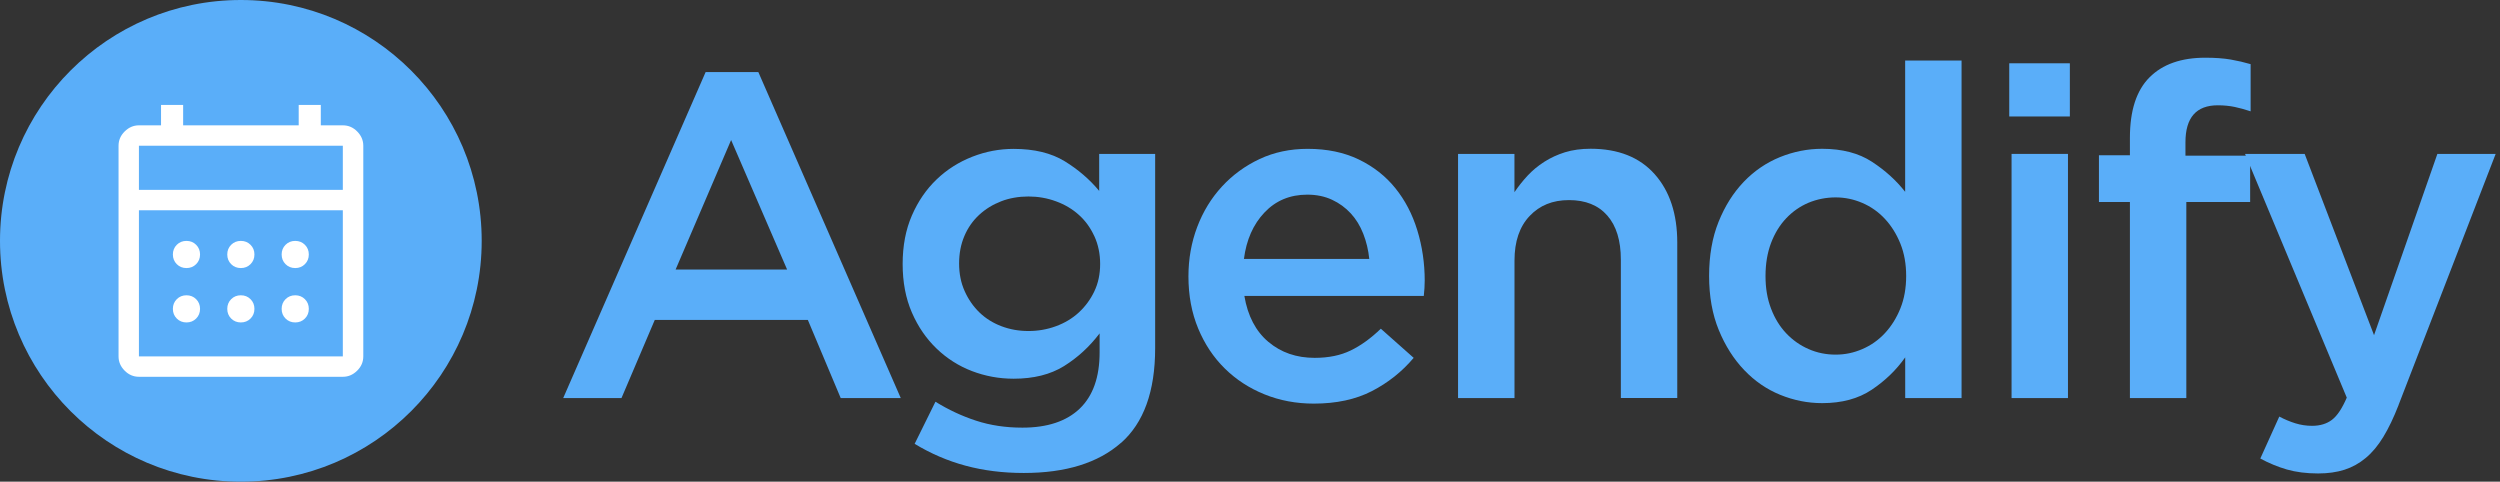 <svg width="519" height="100" viewBox="0 0 519 100" fill="none" xmlns="http://www.w3.org/2000/svg">
<rect x="0" y="0" width="519" height="100" fill="#333333" stroke="none"/>
<g clip-path="url(#clip0_505_2)">
<path d="M50 100C77.614 100 100 77.614 100 50C100 22.386 77.614 0 50 0C22.386 0 0 22.386 0 50C0 77.614 22.386 100 50 100Z" fill="url(#paint0_linear_505_2)"/>
<path d="M28.84 78.22C27.71 78.22 26.72 77.8 25.88 76.95C25.03 76.1 24.61 75.12 24.61 73.99V30.25C24.61 29.12 25.03 28.13 25.88 27.29C26.73 26.45 27.71 26.02 28.84 26.02H33.43V21.79H38.02V26.02H62.01V21.79H66.6V26.02H71.19C72.32 26.02 73.31 26.44 74.15 27.29C74.99 28.14 75.42 29.12 75.42 30.25V73.99C75.42 75.12 75 76.11 74.15 76.95C73.3 77.79 72.32 78.22 71.19 78.22H28.84ZM28.84 73.99H71.17V43.65H28.84V73.99ZM28.84 39.42H71.17V30.25H28.84V39.42ZM50 55.65C49.2 55.65 48.53 55.38 47.99 54.84C47.45 54.3 47.18 53.63 47.18 52.83C47.18 52.03 47.45 51.36 47.99 50.82C48.53 50.28 49.2 50.01 50 50.01C50.8 50.01 51.47 50.28 52.01 50.82C52.55 51.36 52.82 52.03 52.82 52.83C52.82 53.63 52.55 54.3 52.01 54.84C51.47 55.38 50.8 55.65 50 55.65ZM38.71 55.65C37.91 55.65 37.24 55.38 36.7 54.84C36.16 54.3 35.89 53.63 35.89 52.83C35.89 52.03 36.16 51.36 36.7 50.82C37.24 50.28 37.91 50.01 38.71 50.01C39.51 50.01 40.18 50.28 40.72 50.82C41.26 51.36 41.53 52.03 41.53 52.83C41.53 53.63 41.26 54.3 40.72 54.84C40.18 55.38 39.51 55.65 38.71 55.65ZM61.29 55.65C60.49 55.65 59.82 55.38 59.28 54.84C58.74 54.3 58.47 53.63 58.47 52.83C58.47 52.03 58.74 51.36 59.28 50.82C59.82 50.28 60.49 50.01 61.29 50.01C62.09 50.01 62.76 50.28 63.3 50.82C63.84 51.36 64.11 52.03 64.11 52.83C64.11 53.63 63.84 54.3 63.3 54.84C62.76 55.38 62.09 55.65 61.29 55.65ZM50 66.94C49.2 66.94 48.53 66.67 47.99 66.13C47.45 65.59 47.18 64.92 47.18 64.12C47.18 63.32 47.45 62.65 47.99 62.11C48.53 61.57 49.2 61.3 50 61.3C50.8 61.3 51.47 61.57 52.01 62.11C52.55 62.65 52.82 63.32 52.82 64.12C52.82 64.92 52.55 65.59 52.01 66.13C51.47 66.67 50.8 66.94 50 66.94ZM38.71 66.94C37.91 66.94 37.24 66.67 36.7 66.13C36.16 65.59 35.89 64.92 35.89 64.12C35.89 63.32 36.16 62.65 36.7 62.11C37.24 61.57 37.91 61.3 38.71 61.3C39.51 61.3 40.18 61.57 40.72 62.11C41.26 62.65 41.53 63.32 41.53 64.12C41.53 64.92 41.26 65.59 40.72 66.13C40.18 66.67 39.51 66.94 38.71 66.94ZM61.29 66.94C60.49 66.94 59.82 66.67 59.28 66.13C58.74 65.59 58.47 64.92 58.47 64.12C58.47 63.32 58.74 62.65 59.28 62.11C59.82 61.57 60.49 61.3 61.29 61.3C62.09 61.3 62.76 61.57 63.3 62.11C63.84 62.65 64.11 63.32 64.11 64.12C64.11 64.92 63.84 65.59 63.3 66.13C62.76 66.67 62.09 66.94 61.29 66.94Z" fill="white"/>
<path d="M187.01 82.64H174.53L167.71 66.42H135.93L129.02 82.64H116.92L146.49 14.96H157.43L187 82.64H187.01ZM151.78 29.07L140.26 55.95H163.4L151.78 29.07Z" fill="url(#paint1_linear_505_2)"/>
<path d="M232.7 91.95C227.96 96.11 221.24 98.19 212.54 98.19C203.84 98.19 196.54 96.17 189.88 92.14L194.2 83.4C196.89 85.06 199.7 86.38 202.65 87.34C205.59 88.3 208.79 88.78 212.25 88.78C217.43 88.78 221.4 87.46 224.15 84.83C226.9 82.19 228.28 78.3 228.28 73.16V69.21C226.17 71.99 223.7 74.25 220.89 76C218.07 77.75 214.59 78.62 210.43 78.62C207.42 78.62 204.54 78.09 201.79 77.04C199.04 75.99 196.59 74.43 194.45 72.38C192.31 70.33 190.59 67.84 189.31 64.89C188.03 61.95 187.39 58.59 187.39 54.81C187.39 51.03 188.03 47.67 189.31 44.73C190.59 41.79 192.3 39.29 194.45 37.24C196.59 35.19 199.06 33.63 201.84 32.54C204.62 31.45 207.49 30.91 210.43 30.91C214.72 30.91 218.25 31.77 221.04 33.48C223.82 35.19 226.21 37.24 228.19 39.63V31.96H239.81V72.28C239.81 81.24 237.44 87.8 232.71 91.96L232.7 91.95ZM227.18 49.03C226.38 47.28 225.31 45.8 223.96 44.6C222.62 43.39 221.03 42.45 219.21 41.79C217.39 41.12 215.48 40.79 213.5 40.79C211.52 40.79 209.56 41.12 207.84 41.79C206.11 42.46 204.59 43.39 203.28 44.6C201.97 45.81 200.94 47.27 200.21 48.99C199.47 50.71 199.11 52.61 199.11 54.71C199.11 56.81 199.49 58.71 200.26 60.43C201.03 62.15 202.05 63.62 203.33 64.86C204.61 66.1 206.13 67.05 207.89 67.72C209.65 68.39 211.52 68.72 213.51 68.72C215.5 68.72 217.4 68.39 219.22 67.72C221.04 67.05 222.63 66.1 223.97 64.86C225.31 63.62 226.39 62.16 227.19 60.47C227.99 58.79 228.39 56.89 228.39 54.8C228.39 52.71 227.99 50.78 227.19 49.03H227.18Z" fill="url(#paint2_linear_505_2)"/>
<path d="M263.33 70.98C265.95 73.19 269.15 74.29 272.93 74.29C275.81 74.29 278.31 73.78 280.42 72.75C282.53 71.73 284.61 70.22 286.66 68.24L293.48 74.29C291.05 77.17 288.15 79.47 284.79 81.2C281.43 82.93 277.41 83.79 272.74 83.79C269.09 83.79 265.68 83.15 262.52 81.87C259.35 80.59 256.6 78.8 254.26 76.49C251.92 74.19 250.08 71.42 248.74 68.19C247.4 64.96 246.72 61.36 246.72 57.39C246.72 53.74 247.33 50.32 248.54 47.12C249.75 43.92 251.47 41.12 253.68 38.72C255.89 36.32 258.5 34.42 261.5 33.01C264.51 31.6 267.84 30.9 271.48 30.9C275.51 30.9 279.05 31.64 282.09 33.11C285.13 34.58 287.66 36.57 289.67 39.06C291.69 41.56 293.21 44.47 294.23 47.8C295.25 51.13 295.77 54.62 295.77 58.26C295.77 58.77 295.75 59.28 295.72 59.8C295.69 60.31 295.64 60.86 295.58 61.43H258.33C259.03 65.59 260.7 68.77 263.32 70.98H263.33ZM284.26 53.75C284.07 51.89 283.65 50.15 283.01 48.52C282.37 46.89 281.51 45.48 280.42 44.3C279.33 43.12 278.04 42.17 276.53 41.47C275.03 40.77 273.31 40.41 271.39 40.41C267.81 40.41 264.85 41.64 262.51 44.11C260.17 46.57 258.75 49.79 258.24 53.76H284.26V53.75Z" fill="url(#paint3_linear_505_2)"/>
<path d="M314.4 82.64H302.69V31.95H314.4V39.9C315.23 38.67 316.14 37.53 317.13 36.46C318.12 35.4 319.27 34.44 320.58 33.6C321.89 32.76 323.33 32.1 324.89 31.61C326.45 31.13 328.22 30.88 330.2 30.88C335.94 30.88 340.38 32.64 343.51 36.16C346.64 39.68 348.2 44.42 348.2 50.37V82.63H336.49V53.9C336.49 49.94 335.55 46.89 333.68 44.75C331.81 42.61 329.16 41.54 325.73 41.54C322.3 41.54 319.64 42.64 317.55 44.84C315.46 47.04 314.41 50.12 314.41 54.08V82.62L314.4 82.64Z" fill="url(#paint4_linear_505_2)"/>
<path d="M395.52 82.64V74.19C393.67 76.81 391.35 79.05 388.57 80.91C385.79 82.77 382.36 83.69 378.28 83.69C375.28 83.69 372.37 83.11 369.56 81.96C366.75 80.81 364.26 79.1 362.09 76.82C359.92 74.55 358.16 71.78 356.82 68.52C355.48 65.26 354.81 61.51 354.81 57.29C354.81 53.07 355.46 49.32 356.77 46.06C358.08 42.8 359.82 40.03 361.99 37.76C364.16 35.49 366.67 33.78 369.51 32.62C372.35 31.47 375.27 30.89 378.27 30.89C382.42 30.89 385.87 31.79 388.61 33.58C391.36 35.37 393.65 37.45 395.51 39.82V12.56H407.22V82.64H395.51H395.52ZM394.52 50.58C393.72 48.6 392.65 46.88 391.31 45.44C389.97 44 388.41 42.9 386.62 42.13C384.83 41.36 382.98 40.98 381.07 40.98C379.16 40.98 377.23 41.35 375.47 42.08C373.72 42.82 372.17 43.89 370.83 45.3C369.49 46.71 368.44 48.42 367.67 50.44C366.91 52.46 366.52 54.74 366.52 57.3C366.52 59.86 366.9 62.05 367.67 64.07C368.44 66.09 369.49 67.8 370.83 69.21C372.17 70.62 373.72 71.71 375.47 72.47C377.22 73.24 379.09 73.62 381.07 73.62C383.05 73.62 384.83 73.24 386.62 72.47C388.41 71.7 389.97 70.6 391.31 69.16C392.65 67.72 393.72 66.01 394.52 64.02C395.32 62.04 395.72 59.8 395.72 57.3C395.72 54.8 395.32 52.56 394.52 50.58Z" fill="url(#paint5_linear_505_2)"/>
<path d="M417.12 24.18V13.14H429.7V24.18H417.12ZM417.6 82.64V31.95H429.31V82.64H417.6Z" fill="url(#paint6_linear_505_2)"/>
<path d="M467.13 32.34V41.94H453.88V82.64H442.17V41.94H435.74V32.24H442.17V28.59C442.17 22.96 443.52 18.78 446.24 16.06C448.95 13.34 452.81 11.98 457.82 11.98C459.87 11.98 461.63 12.11 463.1 12.36C464.57 12.62 465.95 12.94 467.23 13.32V23.11C466.08 22.73 464.97 22.42 463.92 22.2C462.86 21.98 461.7 21.86 460.42 21.86C455.94 21.86 453.7 24.42 453.7 29.54V32.32H467.14L467.13 32.34Z" fill="url(#paint7_linear_505_2)"/>
<path d="M497.95 84.08C496.93 86.7 495.87 88.91 494.78 90.7C493.69 92.49 492.48 93.95 491.13 95.07C489.79 96.19 488.31 97.01 486.71 97.52C485.11 98.03 483.29 98.29 481.24 98.29C478.81 98.29 476.65 98.01 474.76 97.47C472.87 96.92 471.03 96.16 469.24 95.19L473.18 86.48C474.27 87.06 475.37 87.52 476.49 87.87C477.61 88.22 478.78 88.4 479.99 88.4C481.65 88.4 483.03 87.98 484.12 87.15C485.21 86.32 486.23 84.78 487.19 82.55L466.07 31.95H478.45L492.85 69.58L506 31.95H518.1L497.94 84.08H497.95Z" fill="url(#paint8_linear_505_2)"/>
</g>
<defs>
<linearGradient id="paint0_linear_505_2" x1="0" y1="50" x2="100" y2="50" gradientUnits="userSpaceOnUse">
<stop stop-color="#5AAEF9"/>
<stop offset="1" stop-color="#5AAEF9"/>
</linearGradient>
<linearGradient id="paint1_linear_505_2" x1="116.93" y1="55.14" x2="518.11" y2="55.14" gradientUnits="userSpaceOnUse">
<stop stop-color="#5AAEF9"/>
<stop offset="1" stop-color="#5AAEF9"/>
</linearGradient>
<linearGradient id="paint2_linear_505_2" x1="116.93" y1="55.14" x2="518.11" y2="55.14" gradientUnits="userSpaceOnUse">
<stop stop-color="#5AAEF9"/>
<stop offset="1" stop-color="#5AAEF9"/>
</linearGradient>
<linearGradient id="paint3_linear_505_2" x1="116.93" y1="55.14" x2="518.11" y2="55.14" gradientUnits="userSpaceOnUse">
<stop stop-color="#5AAEF9"/>
<stop offset="1" stop-color="#5AAEF9"/>
</linearGradient>
<linearGradient id="paint4_linear_505_2" x1="116.93" y1="55.14" x2="518.11" y2="55.14" gradientUnits="userSpaceOnUse">
<stop stop-color="#5AAEF9"/>
<stop offset="1" stop-color="#5AAEF9"/>
</linearGradient>
<linearGradient id="paint5_linear_505_2" x1="116.93" y1="55.14" x2="518.11" y2="55.14" gradientUnits="userSpaceOnUse">
<stop stop-color="#5AAEF9"/>
<stop offset="1" stop-color="#5AAEF9"/>
</linearGradient>
<linearGradient id="paint6_linear_505_2" x1="116.93" y1="55.14" x2="518.11" y2="55.14" gradientUnits="userSpaceOnUse">
<stop stop-color="#5AAEF9"/>
<stop offset="1" stop-color="#5AAEF9"/>
</linearGradient>
<linearGradient id="paint7_linear_505_2" x1="116.93" y1="55.14" x2="518.11" y2="55.14" gradientUnits="userSpaceOnUse">
<stop stop-color="#5AAEF9"/>
<stop offset="1" stop-color="#5AAEF9"/>
</linearGradient>
<linearGradient id="paint8_linear_505_2" x1="116.93" y1="55.14" x2="518.11" y2="55.14" gradientUnits="userSpaceOnUse">
<stop stop-color="#5AAEF9"/>
<stop offset="1" stop-color="#5AAEF9"/>
</linearGradient>
<clipPath id="clip0_505_2">
<rect width="518.11" height="100" fill="white"/>
</clipPath>
</defs>
</svg>
